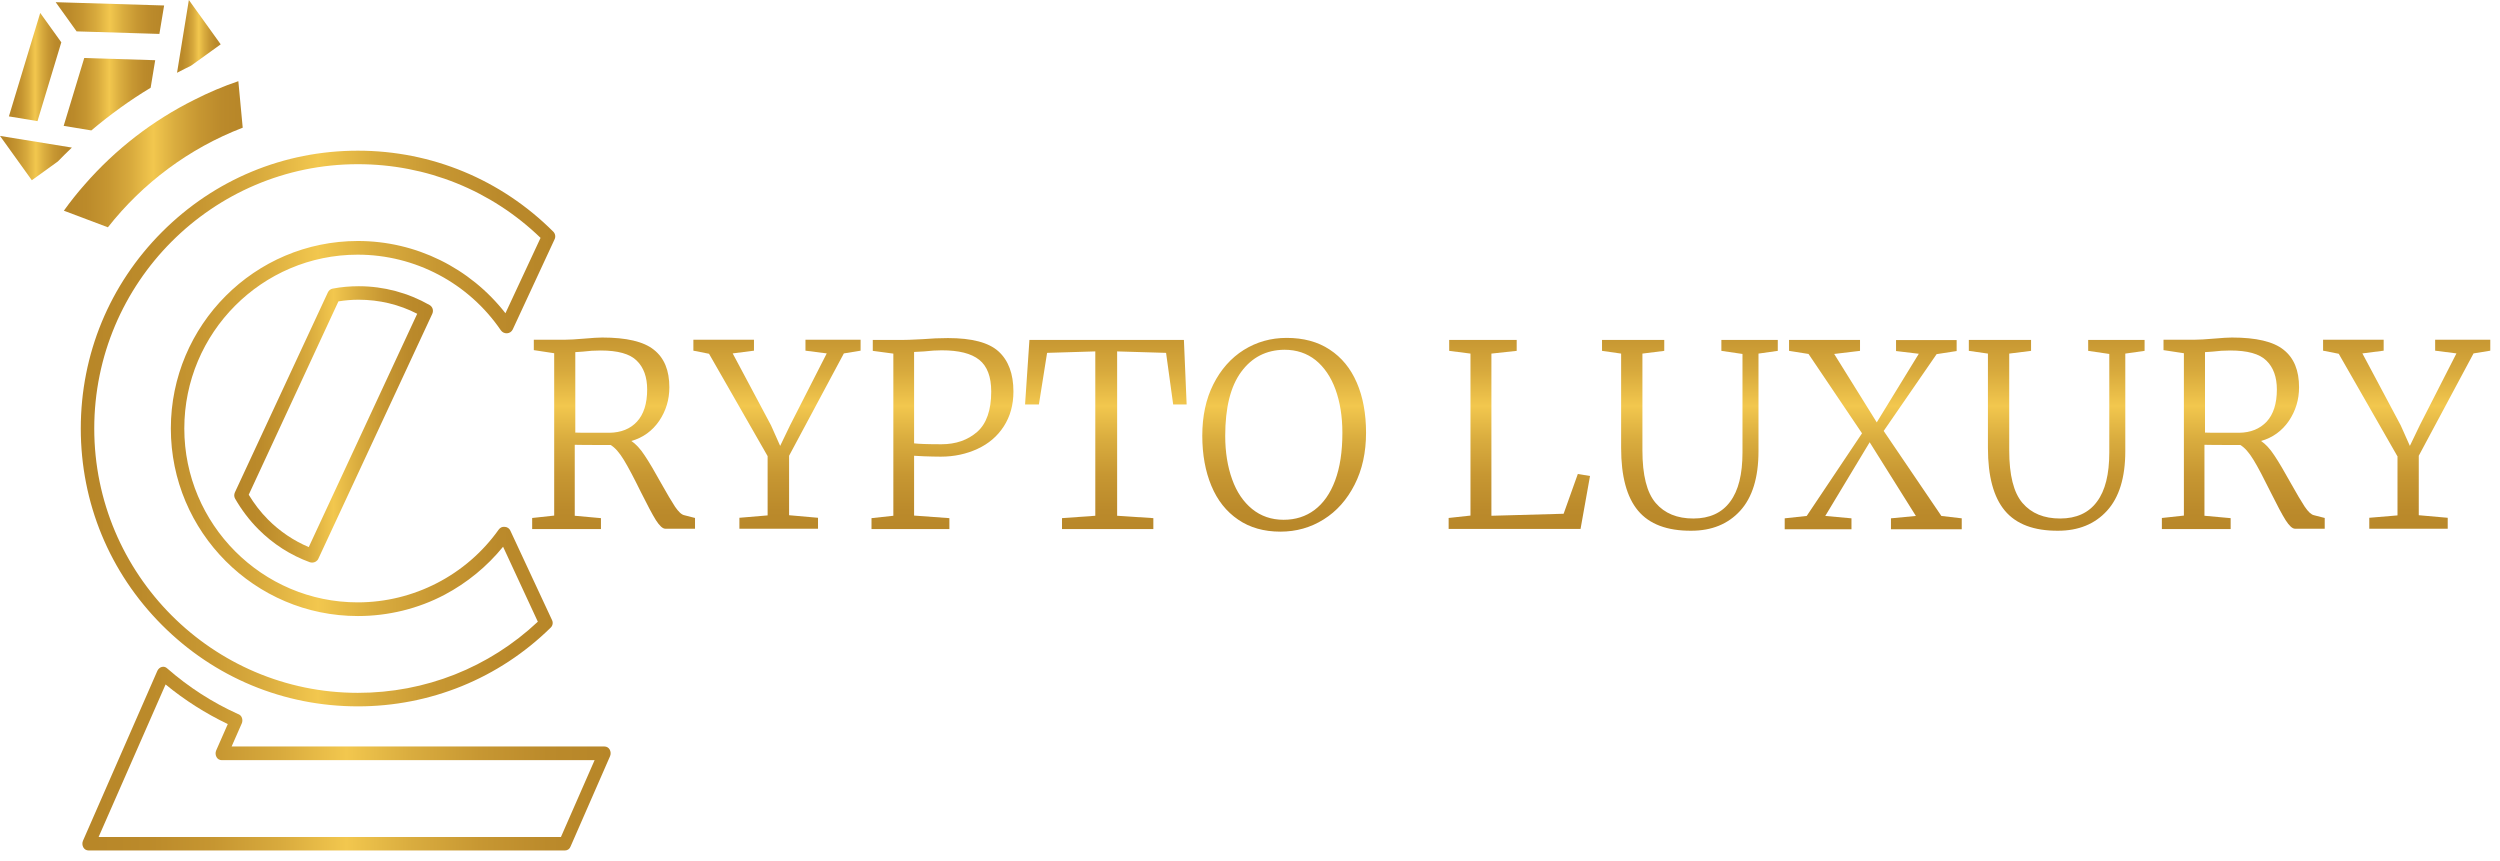 <svg width="151" height="52" viewBox="0 0 151 52" fill="none" xmlns="http://www.w3.org/2000/svg">
<path d="M21.616 42.664C17.144 42.664 12.946 40.923 9.781 37.749C6.616 34.576 4.879 30.367 4.879 25.883C4.879 21.398 6.616 17.189 9.781 14.016C12.946 10.842 17.144 9.101 21.616 9.101C26.067 9.101 30.265 10.842 33.419 13.993C33.54 14.115 33.573 14.302 33.496 14.456L30.969 19.899C30.903 20.032 30.782 20.12 30.628 20.131C30.485 20.142 30.342 20.076 30.254 19.954C28.298 17.09 25.067 15.382 21.605 15.382C15.825 15.382 11.132 20.098 11.132 25.883C11.132 31.667 15.836 36.383 21.605 36.383C24.979 36.383 28.166 34.741 30.122 31.987C30.21 31.866 30.342 31.799 30.496 31.822C30.639 31.832 30.771 31.921 30.826 32.053L33.342 37.452C33.419 37.606 33.386 37.794 33.255 37.915C30.133 40.978 25.99 42.664 21.616 42.664ZM21.616 9.917C12.836 9.917 5.693 17.079 5.693 25.883C5.693 34.686 12.836 41.848 21.616 41.848C25.683 41.848 29.529 40.328 32.485 37.551L30.386 33.023C29.419 34.212 28.21 35.204 26.858 35.92C25.254 36.769 23.441 37.209 21.616 37.209C15.385 37.209 10.319 32.13 10.319 25.883C10.319 19.635 15.385 14.556 21.616 14.556C25.111 14.556 28.386 16.175 30.529 18.919L32.65 14.368C29.672 11.492 25.76 9.917 21.616 9.917Z" fill="url(#paint0_linear)"/>
<path d="M18.858 33.981C18.814 33.981 18.759 33.97 18.715 33.959C17.539 33.529 16.495 32.857 15.605 31.965C15.056 31.414 14.583 30.786 14.198 30.114C14.133 30.003 14.133 29.86 14.188 29.739L19.803 17.663C19.858 17.541 19.968 17.453 20.1 17.431C20.616 17.332 21.144 17.288 21.672 17.288C23.177 17.288 24.65 17.685 25.946 18.423C26.133 18.533 26.199 18.753 26.111 18.952L19.232 33.739C19.166 33.893 19.012 33.981 18.858 33.981ZM15.023 29.882C15.352 30.422 15.737 30.929 16.188 31.381C16.902 32.097 17.737 32.659 18.649 33.044L25.199 18.952C24.111 18.39 22.902 18.103 21.66 18.103C21.254 18.103 20.847 18.137 20.441 18.203L15.023 29.882Z" fill="url(#paint1_linear)"/>
<path d="M34.123 51.368H5.352C5.22 51.368 5.099 51.302 5.033 51.181C4.967 51.06 4.956 50.917 5.011 50.784L9.506 40.515C9.561 40.405 9.649 40.317 9.77 40.284C9.891 40.251 10.011 40.284 10.099 40.372C11.396 41.507 12.836 42.432 14.374 43.127L14.407 43.138C14.506 43.182 14.583 43.259 14.616 43.369C14.649 43.468 14.649 43.589 14.605 43.688L13.99 45.088H36.507C36.639 45.088 36.76 45.154 36.826 45.275C36.892 45.396 36.903 45.539 36.848 45.672L34.463 51.126C34.408 51.28 34.276 51.368 34.123 51.368ZM5.956 50.553H33.881L35.914 45.914H13.396C13.264 45.914 13.143 45.848 13.078 45.727C13.012 45.606 13.001 45.462 13.056 45.33L13.759 43.733C12.418 43.093 11.154 42.289 10.001 41.342L5.956 50.553Z" fill="url(#paint2_linear)"/>
<path d="M6.517 13.729C8.616 11.063 11.418 8.958 14.66 7.713L14.396 4.903C13.484 5.212 12.605 5.586 11.737 6.027C9.22 7.283 6.989 9.002 5.121 11.14C4.671 11.647 4.253 12.175 3.857 12.726L6.517 13.729Z" fill="url(#paint3_linear)"/>
<path d="M9.374 3.636L5.088 3.504L3.846 7.603L5.517 7.878C6.638 6.931 7.836 6.06 9.099 5.3L9.374 3.636Z" fill="url(#paint4_linear)"/>
<path d="M11.539 3.967L13.33 2.678L11.407 0L10.693 4.396C10.847 4.319 10.99 4.242 11.143 4.165C11.275 4.099 11.407 4.033 11.539 3.967Z" fill="url(#paint5_linear)"/>
<path d="M3.703 2.556L2.429 0.782L0.538 7.03L2.264 7.316L3.703 2.556Z" fill="url(#paint6_linear)"/>
<path d="M9.627 2.049L9.913 0.331L3.363 0.132L4.627 1.895L9.627 2.049Z" fill="url(#paint7_linear)"/>
<path d="M0 8.209L1.923 10.886L3.495 9.751C3.769 9.465 4.055 9.189 4.341 8.914L0 8.209Z" fill="url(#paint8_linear)"/>
<path d="M32.154 31.285L33.473 31.141V21.335L32.242 21.148V20.52H34.111C34.385 20.52 34.781 20.497 35.286 20.453C35.781 20.409 36.144 20.387 36.374 20.387C37.836 20.387 38.88 20.63 39.495 21.126C40.122 21.621 40.429 22.371 40.429 23.395C40.429 24.145 40.221 24.817 39.814 25.423C39.397 26.029 38.836 26.436 38.133 26.635C38.397 26.811 38.671 27.098 38.935 27.505C39.21 27.913 39.539 28.475 39.935 29.191C40.287 29.819 40.561 30.282 40.77 30.602C40.979 30.91 41.166 31.086 41.331 31.119L41.979 31.285V31.935H40.188C40.023 31.935 39.836 31.758 39.616 31.417C39.397 31.064 39.1 30.502 38.715 29.731C38.298 28.883 37.957 28.233 37.682 27.781C37.407 27.329 37.144 27.032 36.88 26.877C35.638 26.877 34.913 26.877 34.715 26.866V31.152L36.297 31.296V31.957H32.143V31.285H32.154ZM38.473 25.467C38.88 25.026 39.089 24.376 39.089 23.528C39.089 22.778 38.88 22.194 38.462 21.787C38.045 21.368 37.309 21.17 36.276 21.17C35.913 21.17 35.561 21.192 35.221 21.236C34.979 21.258 34.814 21.269 34.748 21.269V26.128C34.935 26.139 35.297 26.139 35.847 26.139H36.814C37.506 26.128 38.067 25.908 38.473 25.467Z" fill="url(#paint9_linear)"/>
<path d="M46.364 27.549L42.825 21.368L41.88 21.181V20.52H45.54V21.181L44.254 21.346L46.573 25.698L47.122 26.932L47.716 25.698L49.935 21.346L48.65 21.181V20.52H51.98V21.181L50.969 21.346L47.661 27.527V31.119L49.408 31.274V31.935H44.66V31.274L46.364 31.13V27.549Z" fill="url(#paint10_linear)"/>
<path d="M53.947 21.357L52.716 21.192V20.531H54.573C54.793 20.531 55.024 20.52 55.243 20.509C55.463 20.497 55.628 20.486 55.727 20.486C56.255 20.442 56.771 20.42 57.255 20.42C58.694 20.42 59.716 20.685 60.31 21.225C60.903 21.765 61.211 22.569 61.211 23.649C61.211 24.453 61.013 25.158 60.628 25.753C60.244 26.348 59.716 26.8 59.046 27.109C58.386 27.417 57.639 27.582 56.826 27.582C56.496 27.582 56.167 27.571 55.826 27.56C55.485 27.549 55.276 27.527 55.211 27.527V31.141L57.343 31.296V31.957H52.639V31.296L53.958 31.152V21.357H53.947ZM56.859 26.833C57.738 26.833 58.453 26.58 59.024 26.084C59.584 25.588 59.87 24.773 59.87 23.649C59.87 22.756 59.628 22.117 59.145 21.732C58.661 21.346 57.914 21.159 56.881 21.159C56.562 21.159 56.211 21.181 55.826 21.225C55.518 21.247 55.32 21.258 55.211 21.258V26.778C55.463 26.811 56.013 26.833 56.859 26.833Z" fill="url(#paint11_linear)"/>
<path d="M66.156 21.225L63.244 21.313L62.749 24.431H61.914L62.178 20.53H71.508L71.673 24.431H70.86L70.431 21.313L67.475 21.225V31.152L69.662 31.296V31.957H64.145V31.296L66.156 31.152V21.225V21.225Z" fill="url(#paint12_linear)"/>
<path d="M74.783 31.384C74.069 30.899 73.53 30.216 73.168 29.345C72.805 28.475 72.618 27.461 72.618 26.315C72.618 25.136 72.838 24.101 73.288 23.208C73.739 22.316 74.354 21.621 75.124 21.137C75.904 20.652 76.761 20.409 77.717 20.409C78.728 20.409 79.596 20.641 80.311 21.114C81.036 21.588 81.575 22.249 81.948 23.109C82.322 23.968 82.509 24.982 82.509 26.139C82.509 27.329 82.278 28.376 81.816 29.279C81.355 30.183 80.728 30.888 79.948 31.373C79.157 31.869 78.289 32.111 77.333 32.111C76.344 32.111 75.486 31.869 74.783 31.384ZM74.97 22.459C74.321 23.34 74.003 24.629 74.003 26.326C74.003 27.307 74.146 28.188 74.42 28.949C74.695 29.72 75.102 30.315 75.629 30.745C76.157 31.174 76.794 31.395 77.53 31.395C78.245 31.395 78.871 31.197 79.399 30.8C79.926 30.403 80.344 29.819 80.64 29.026C80.937 28.233 81.08 27.274 81.08 26.139C81.08 25.147 80.937 24.277 80.662 23.517C80.388 22.767 79.981 22.172 79.465 21.754C78.937 21.335 78.311 21.125 77.574 21.125C76.486 21.137 75.618 21.577 74.97 22.459Z" fill="url(#paint13_linear)"/>
<path d="M88.817 21.357L87.531 21.192V20.53H91.608V21.192L90.081 21.357V31.152L94.443 31.031L95.3 28.629L96.037 28.75L95.465 31.946H87.498V31.285L88.817 31.141V21.357Z" fill="url(#paint14_linear)"/>
<path d="M98.938 30.844C98.257 30.029 97.916 28.772 97.916 27.053V21.357L96.762 21.192V20.53H100.521V21.192L99.202 21.357V27.197C99.202 28.695 99.466 29.753 100.004 30.381C100.543 31.009 101.301 31.318 102.279 31.318C103.257 31.318 104.004 30.976 104.499 30.304C105.004 29.632 105.246 28.64 105.246 27.329V21.379L103.971 21.192V20.53H107.378V21.192L106.213 21.357V27.252C106.213 28.849 105.84 30.051 105.103 30.855C104.367 31.659 103.378 32.056 102.158 32.056C100.696 32.067 99.619 31.659 98.938 30.844Z" fill="url(#paint15_linear)"/>
<path d="M112.466 26.172L109.235 21.379L108.059 21.192V20.53H112.345V21.192L110.785 21.379L113.356 25.511L115.895 21.368L114.521 21.203V20.542H118.181V21.203L116.972 21.39L113.774 26.029L117.258 31.163L118.489 31.307V31.968H114.214V31.307L115.719 31.163L112.928 26.712L110.246 31.163L111.829 31.307V31.968H107.796V31.307L109.125 31.163L112.466 26.172Z" fill="url(#paint16_linear)"/>
<path d="M121.093 30.844C120.412 30.029 120.071 28.772 120.071 27.053V21.357L118.917 21.192V20.53H122.676V21.192L121.357 21.357V27.197C121.357 28.695 121.621 29.753 122.159 30.381C122.698 31.009 123.456 31.318 124.434 31.318C125.412 31.318 126.159 30.976 126.654 30.304C127.159 29.632 127.401 28.64 127.401 27.329V21.379L126.126 21.192V20.53H129.533V21.192L128.368 21.357V27.252C128.368 28.849 127.995 30.051 127.258 30.855C126.522 31.659 125.533 32.056 124.313 32.056C122.851 32.067 121.774 31.659 121.093 30.844Z" fill="url(#paint17_linear)"/>
<path d="M130.588 31.285L131.907 31.141V21.335L130.676 21.148V20.52H132.544C132.819 20.52 133.215 20.497 133.72 20.453C134.215 20.409 134.577 20.387 134.808 20.387C136.27 20.387 137.314 20.63 137.929 21.126C138.556 21.621 138.863 22.371 138.863 23.395C138.863 24.145 138.654 24.817 138.248 25.423C137.83 26.029 137.27 26.436 136.566 26.635C136.83 26.811 137.105 27.098 137.369 27.505C137.643 27.913 137.973 28.475 138.369 29.191C138.72 29.819 138.995 30.282 139.204 30.602C139.413 30.91 139.6 31.086 139.764 31.119L140.413 31.285V31.935H138.621C138.457 31.935 138.27 31.758 138.05 31.417C137.83 31.064 137.533 30.502 137.149 29.731C136.731 28.883 136.391 28.233 136.116 27.781C135.841 27.329 135.577 27.032 135.314 26.877C134.072 26.877 133.346 26.877 133.149 26.866V31.152L134.731 31.296V31.957H130.577V31.285H130.588ZM136.907 25.467C137.314 25.026 137.523 24.376 137.523 23.528C137.523 22.778 137.314 22.194 136.896 21.787C136.479 21.368 135.742 21.17 134.709 21.17C134.347 21.17 133.995 21.192 133.654 21.236C133.412 21.258 133.248 21.269 133.182 21.269V26.128C133.368 26.139 133.731 26.139 134.281 26.139H135.248C135.94 26.128 136.489 25.908 136.907 25.467Z" fill="url(#paint18_linear)"/>
<path d="M144.798 27.549L141.259 21.368L140.314 21.181V20.52H143.973V21.181L142.688 21.346L145.006 25.698L145.556 26.932L146.149 25.698L148.369 21.346L147.083 21.181V20.52H150.413V21.181L149.402 21.346L146.094 27.527V31.119L147.842 31.274V31.935H143.105V31.274L144.809 31.13V27.549H144.798Z" fill="url(#paint19_linear)"/>
<defs>
<linearGradient id="paint0_linear" x1="4.881" y1="25.881" x2="33.547" y2="25.881" gradientUnits="userSpaceOnUse">
<stop stop-color="#B78628"/>
<stop offset="0.123" stop-color="#BB8A2A"/>
<stop offset="0.248" stop-color="#C69631"/>
<stop offset="0.374" stop-color="#D8AA3D"/>
<stop offset="0.499" stop-color="#F2C74E"/>
<stop offset="0.5" stop-color="#F2C74E"/>
<stop offset="0.619" stop-color="#DAAD3F"/>
<stop offset="0.752" stop-color="#C79732"/>
<stop offset="0.881" stop-color="#BB8A2B"/>
<stop offset="1" stop-color="#B78628"/>
</linearGradient>
<linearGradient id="paint1_linear" x1="14.151" y1="25.632" x2="26.149" y2="25.632" gradientUnits="userSpaceOnUse">
<stop stop-color="#B78628"/>
<stop offset="0.123" stop-color="#BB8A2A"/>
<stop offset="0.248" stop-color="#C69631"/>
<stop offset="0.374" stop-color="#D8AA3D"/>
<stop offset="0.499" stop-color="#F2C74E"/>
<stop offset="0.5" stop-color="#F2C74E"/>
<stop offset="0.619" stop-color="#DAAD3F"/>
<stop offset="0.752" stop-color="#C79732"/>
<stop offset="0.881" stop-color="#BB8A2B"/>
<stop offset="1" stop-color="#B78628"/>
</linearGradient>
<linearGradient id="paint2_linear" x1="4.971" y1="45.825" x2="36.896" y2="45.825" gradientUnits="userSpaceOnUse">
<stop stop-color="#B78628"/>
<stop offset="0.123" stop-color="#BB8A2A"/>
<stop offset="0.248" stop-color="#C69631"/>
<stop offset="0.374" stop-color="#D8AA3D"/>
<stop offset="0.499" stop-color="#F2C74E"/>
<stop offset="0.5" stop-color="#F2C74E"/>
<stop offset="0.619" stop-color="#DAAD3F"/>
<stop offset="0.752" stop-color="#C79732"/>
<stop offset="0.881" stop-color="#BB8A2B"/>
<stop offset="1" stop-color="#B78628"/>
</linearGradient>
<linearGradient id="paint3_linear" x1="3.86" y1="9.315" x2="14.657" y2="9.315" gradientUnits="userSpaceOnUse">
<stop stop-color="#B78628"/>
<stop offset="0.123" stop-color="#BB8A2A"/>
<stop offset="0.248" stop-color="#C69631"/>
<stop offset="0.374" stop-color="#D8AA3D"/>
<stop offset="0.499" stop-color="#F2C74E"/>
<stop offset="0.5" stop-color="#F2C74E"/>
<stop offset="0.619" stop-color="#DAAD3F"/>
<stop offset="0.752" stop-color="#C79732"/>
<stop offset="0.881" stop-color="#BB8A2B"/>
<stop offset="1" stop-color="#B78628"/>
</linearGradient>
<linearGradient id="paint4_linear" x1="3.845" y1="5.688" x2="9.37" y2="5.688" gradientUnits="userSpaceOnUse">
<stop stop-color="#B78628"/>
<stop offset="0.123" stop-color="#BB8A2A"/>
<stop offset="0.248" stop-color="#C69631"/>
<stop offset="0.374" stop-color="#D8AA3D"/>
<stop offset="0.499" stop-color="#F2C74E"/>
<stop offset="0.5" stop-color="#F2C74E"/>
<stop offset="0.619" stop-color="#DAAD3F"/>
<stop offset="0.752" stop-color="#C79732"/>
<stop offset="0.881" stop-color="#BB8A2B"/>
<stop offset="1" stop-color="#B78628"/>
</linearGradient>
<linearGradient id="paint5_linear" x1="10.691" y1="2.194" x2="13.33" y2="2.194" gradientUnits="userSpaceOnUse">
<stop stop-color="#B78628"/>
<stop offset="0.123" stop-color="#BB8A2A"/>
<stop offset="0.248" stop-color="#C69631"/>
<stop offset="0.374" stop-color="#D8AA3D"/>
<stop offset="0.499" stop-color="#F2C74E"/>
<stop offset="0.5" stop-color="#F2C74E"/>
<stop offset="0.619" stop-color="#DAAD3F"/>
<stop offset="0.752" stop-color="#C79732"/>
<stop offset="0.881" stop-color="#BB8A2B"/>
<stop offset="1" stop-color="#B78628"/>
</linearGradient>
<linearGradient id="paint6_linear" x1="0.542" y1="4.05" x2="3.702" y2="4.05" gradientUnits="userSpaceOnUse">
<stop stop-color="#B78628"/>
<stop offset="0.123" stop-color="#BB8A2A"/>
<stop offset="0.248" stop-color="#C69631"/>
<stop offset="0.374" stop-color="#D8AA3D"/>
<stop offset="0.499" stop-color="#F2C74E"/>
<stop offset="0.5" stop-color="#F2C74E"/>
<stop offset="0.619" stop-color="#DAAD3F"/>
<stop offset="0.752" stop-color="#C79732"/>
<stop offset="0.881" stop-color="#BB8A2B"/>
<stop offset="1" stop-color="#B78628"/>
</linearGradient>
<linearGradient id="paint7_linear" x1="3.359" y1="1.09" x2="9.91" y2="1.09" gradientUnits="userSpaceOnUse">
<stop stop-color="#B78628"/>
<stop offset="0.123" stop-color="#BB8A2A"/>
<stop offset="0.248" stop-color="#C69631"/>
<stop offset="0.374" stop-color="#D8AA3D"/>
<stop offset="0.499" stop-color="#F2C74E"/>
<stop offset="0.5" stop-color="#F2C74E"/>
<stop offset="0.619" stop-color="#DAAD3F"/>
<stop offset="0.752" stop-color="#C79732"/>
<stop offset="0.881" stop-color="#BB8A2B"/>
<stop offset="1" stop-color="#B78628"/>
</linearGradient>
<linearGradient id="paint8_linear" x1="-0.001" y1="9.553" x2="4.338" y2="9.553" gradientUnits="userSpaceOnUse">
<stop stop-color="#B78628"/>
<stop offset="0.123" stop-color="#BB8A2A"/>
<stop offset="0.248" stop-color="#C69631"/>
<stop offset="0.374" stop-color="#D8AA3D"/>
<stop offset="0.499" stop-color="#F2C74E"/>
<stop offset="0.5" stop-color="#F2C74E"/>
<stop offset="0.619" stop-color="#DAAD3F"/>
<stop offset="0.752" stop-color="#C79732"/>
<stop offset="0.881" stop-color="#BB8A2B"/>
<stop offset="1" stop-color="#B78628"/>
</linearGradient>
<linearGradient id="paint9_linear" x1="37.077" y1="16.276" x2="37.077" y2="32.767" gradientUnits="userSpaceOnUse">
<stop stop-color="#B78628"/>
<stop offset="0.123" stop-color="#BB8A2A"/>
<stop offset="0.248" stop-color="#C69631"/>
<stop offset="0.374" stop-color="#D8AA3D"/>
<stop offset="0.499" stop-color="#F2C74E"/>
<stop offset="0.5" stop-color="#F2C74E"/>
<stop offset="0.619" stop-color="#DAAD3F"/>
<stop offset="0.752" stop-color="#C79732"/>
<stop offset="0.881" stop-color="#BB8A2B"/>
<stop offset="1" stop-color="#B78628"/>
</linearGradient>
<linearGradient id="paint10_linear" x1="46.922" y1="16.276" x2="46.922" y2="32.767" gradientUnits="userSpaceOnUse">
<stop stop-color="#B78628"/>
<stop offset="0.123" stop-color="#BB8A2A"/>
<stop offset="0.248" stop-color="#C69631"/>
<stop offset="0.374" stop-color="#D8AA3D"/>
<stop offset="0.499" stop-color="#F2C74E"/>
<stop offset="0.5" stop-color="#F2C74E"/>
<stop offset="0.619" stop-color="#DAAD3F"/>
<stop offset="0.752" stop-color="#C79732"/>
<stop offset="0.881" stop-color="#BB8A2B"/>
<stop offset="1" stop-color="#B78628"/>
</linearGradient>
<linearGradient id="paint11_linear" x1="56.92" y1="16.276" x2="56.92" y2="32.767" gradientUnits="userSpaceOnUse">
<stop stop-color="#B78628"/>
<stop offset="0.123" stop-color="#BB8A2A"/>
<stop offset="0.248" stop-color="#C69631"/>
<stop offset="0.374" stop-color="#D8AA3D"/>
<stop offset="0.499" stop-color="#F2C74E"/>
<stop offset="0.5" stop-color="#F2C74E"/>
<stop offset="0.619" stop-color="#DAAD3F"/>
<stop offset="0.752" stop-color="#C79732"/>
<stop offset="0.881" stop-color="#BB8A2B"/>
<stop offset="1" stop-color="#B78628"/>
</linearGradient>
<linearGradient id="paint12_linear" x1="66.795" y1="16.276" x2="66.795" y2="32.767" gradientUnits="userSpaceOnUse">
<stop stop-color="#B78628"/>
<stop offset="0.123" stop-color="#BB8A2A"/>
<stop offset="0.248" stop-color="#C69631"/>
<stop offset="0.374" stop-color="#D8AA3D"/>
<stop offset="0.499" stop-color="#F2C74E"/>
<stop offset="0.5" stop-color="#F2C74E"/>
<stop offset="0.619" stop-color="#DAAD3F"/>
<stop offset="0.752" stop-color="#C79732"/>
<stop offset="0.881" stop-color="#BB8A2B"/>
<stop offset="1" stop-color="#B78628"/>
</linearGradient>
<linearGradient id="paint13_linear" x1="77.559" y1="16.276" x2="77.559" y2="32.767" gradientUnits="userSpaceOnUse">
<stop stop-color="#B78628"/>
<stop offset="0.123" stop-color="#BB8A2A"/>
<stop offset="0.248" stop-color="#C69631"/>
<stop offset="0.374" stop-color="#D8AA3D"/>
<stop offset="0.499" stop-color="#F2C74E"/>
<stop offset="0.5" stop-color="#F2C74E"/>
<stop offset="0.619" stop-color="#DAAD3F"/>
<stop offset="0.752" stop-color="#C79732"/>
<stop offset="0.881" stop-color="#BB8A2B"/>
<stop offset="1" stop-color="#B78628"/>
</linearGradient>
<linearGradient id="paint14_linear" x1="91.771" y1="16.276" x2="91.771" y2="32.767" gradientUnits="userSpaceOnUse">
<stop stop-color="#B78628"/>
<stop offset="0.123" stop-color="#BB8A2A"/>
<stop offset="0.248" stop-color="#C69631"/>
<stop offset="0.374" stop-color="#D8AA3D"/>
<stop offset="0.499" stop-color="#F2C74E"/>
<stop offset="0.5" stop-color="#F2C74E"/>
<stop offset="0.619" stop-color="#DAAD3F"/>
<stop offset="0.752" stop-color="#C79732"/>
<stop offset="0.881" stop-color="#BB8A2B"/>
<stop offset="1" stop-color="#B78628"/>
</linearGradient>
<linearGradient id="paint15_linear" x1="102.083" y1="16.276" x2="102.083" y2="32.767" gradientUnits="userSpaceOnUse">
<stop stop-color="#B78628"/>
<stop offset="0.123" stop-color="#BB8A2A"/>
<stop offset="0.248" stop-color="#C69631"/>
<stop offset="0.374" stop-color="#D8AA3D"/>
<stop offset="0.499" stop-color="#F2C74E"/>
<stop offset="0.5" stop-color="#F2C74E"/>
<stop offset="0.619" stop-color="#DAAD3F"/>
<stop offset="0.752" stop-color="#C79732"/>
<stop offset="0.881" stop-color="#BB8A2B"/>
<stop offset="1" stop-color="#B78628"/>
</linearGradient>
<linearGradient id="paint16_linear" x1="113.123" y1="16.276" x2="113.123" y2="32.767" gradientUnits="userSpaceOnUse">
<stop stop-color="#B78628"/>
<stop offset="0.123" stop-color="#BB8A2A"/>
<stop offset="0.248" stop-color="#C69631"/>
<stop offset="0.374" stop-color="#D8AA3D"/>
<stop offset="0.499" stop-color="#F2C74E"/>
<stop offset="0.5" stop-color="#F2C74E"/>
<stop offset="0.619" stop-color="#DAAD3F"/>
<stop offset="0.752" stop-color="#C79732"/>
<stop offset="0.881" stop-color="#BB8A2B"/>
<stop offset="1" stop-color="#B78628"/>
</linearGradient>
<linearGradient id="paint17_linear" x1="124.239" y1="16.276" x2="124.239" y2="32.767" gradientUnits="userSpaceOnUse">
<stop stop-color="#B78628"/>
<stop offset="0.123" stop-color="#BB8A2A"/>
<stop offset="0.248" stop-color="#C69631"/>
<stop offset="0.374" stop-color="#D8AA3D"/>
<stop offset="0.499" stop-color="#F2C74E"/>
<stop offset="0.5" stop-color="#F2C74E"/>
<stop offset="0.619" stop-color="#DAAD3F"/>
<stop offset="0.752" stop-color="#C79732"/>
<stop offset="0.881" stop-color="#BB8A2B"/>
<stop offset="1" stop-color="#B78628"/>
</linearGradient>
<linearGradient id="paint18_linear" x1="135.509" y1="16.276" x2="135.509" y2="32.767" gradientUnits="userSpaceOnUse">
<stop stop-color="#B78628"/>
<stop offset="0.123" stop-color="#BB8A2A"/>
<stop offset="0.248" stop-color="#C69631"/>
<stop offset="0.374" stop-color="#D8AA3D"/>
<stop offset="0.499" stop-color="#F2C74E"/>
<stop offset="0.5" stop-color="#F2C74E"/>
<stop offset="0.619" stop-color="#DAAD3F"/>
<stop offset="0.752" stop-color="#C79732"/>
<stop offset="0.881" stop-color="#BB8A2B"/>
<stop offset="1" stop-color="#B78628"/>
</linearGradient>
<linearGradient id="paint19_linear" x1="145.354" y1="16.276" x2="145.354" y2="32.767" gradientUnits="userSpaceOnUse">
<stop stop-color="#B78628"/>
<stop offset="0.123" stop-color="#BB8A2A"/>
<stop offset="0.248" stop-color="#C69631"/>
<stop offset="0.374" stop-color="#D8AA3D"/>
<stop offset="0.499" stop-color="#F2C74E"/>
<stop offset="0.5" stop-color="#F2C74E"/>
<stop offset="0.619" stop-color="#DAAD3F"/>
<stop offset="0.752" stop-color="#C79732"/>
<stop offset="0.881" stop-color="#BB8A2B"/>
<stop offset="1" stop-color="#B78628"/>
</linearGradient>
</defs>
</svg>
